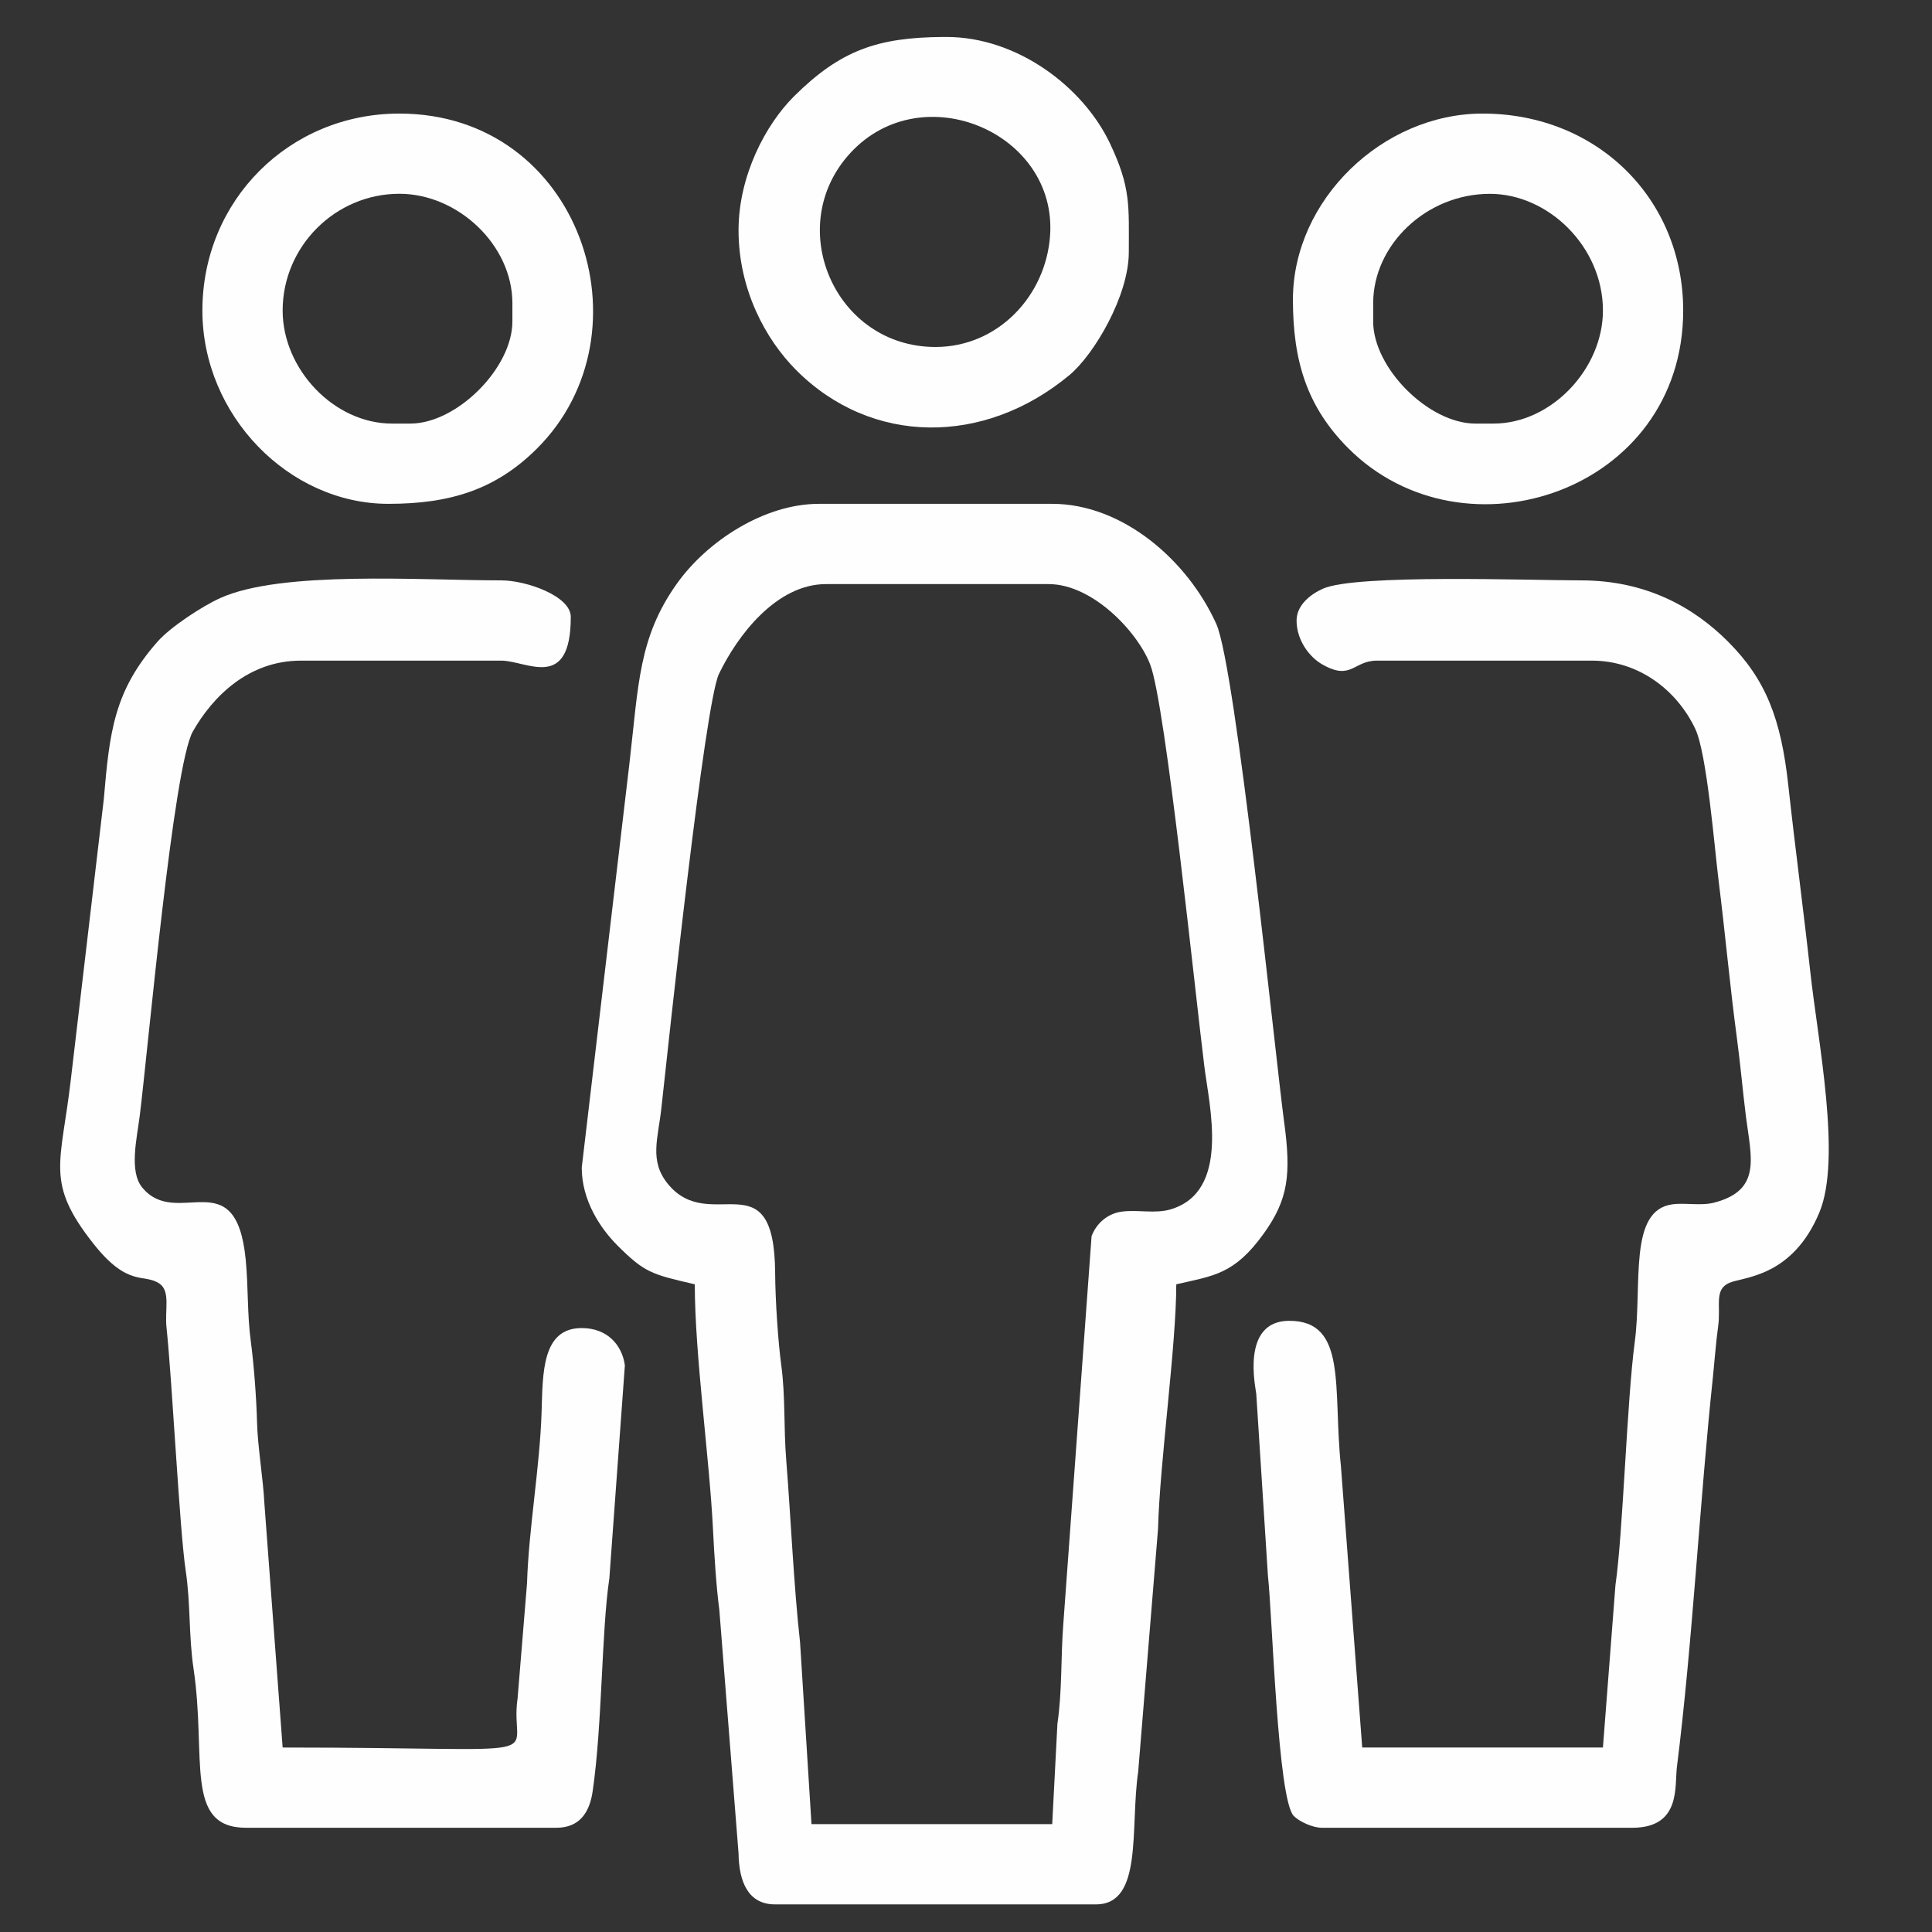 <svg width="37" height="37" viewBox="0 0 37 37" fill="none" xmlns="http://www.w3.org/2000/svg">
<rect x="0" y="0" width="37" height="37" fill="#333333" stroke="none"/>
<path fill-rule="evenodd" clip-rule="evenodd" d="M15.82 11.186H20.082C20.926 11.186 21.791 12.104 22.029 12.73C22.325 13.508 22.888 19.014 23.065 20.426C23.16 21.189 23.568 22.819 22.418 23.161C22.122 23.249 21.791 23.163 21.483 23.204C21.212 23.24 20.995 23.431 20.905 23.674L20.364 31.096C20.314 31.733 20.343 32.393 20.251 33.008L20.151 34.934H15.541L15.322 31.452C15.199 30.346 15.145 29.062 15.056 27.945C15.008 27.352 15.042 26.732 14.963 26.152C14.902 25.705 14.848 24.903 14.845 24.385C14.832 22.15 13.6 23.674 12.788 22.67C12.431 22.229 12.602 21.806 12.665 21.231C12.814 19.869 13.496 13.477 13.769 12.906C14.124 12.168 14.87 11.186 15.82 11.186ZM11.141 22.361C11.141 22.986 11.492 23.517 11.82 23.847C12.35 24.379 12.486 24.405 13.306 24.596C13.306 25.939 13.589 27.95 13.654 29.278C13.679 29.785 13.718 30.394 13.776 30.832L14.144 35.494C14.152 36.032 14.324 36.471 14.843 36.471H20.989C21.898 36.471 21.639 35.005 21.798 33.927L22.178 29.277C22.21 28.016 22.527 25.77 22.527 24.596C23.237 24.431 23.637 24.413 24.205 23.62C24.671 22.97 24.73 22.492 24.592 21.483C24.436 20.335 23.669 12.787 23.295 11.953C22.749 10.736 21.504 9.649 20.151 9.649H15.681C14.642 9.649 13.541 10.36 12.957 11.186C12.23 12.213 12.23 13.102 12.055 14.614L11.141 22.361Z" fill="#FEFEFE"/>
<path fill-rule="evenodd" clip-rule="evenodd" d="M24.831 11.884C24.831 12.261 25.077 12.584 25.321 12.723C25.881 13.044 25.919 12.652 26.368 12.652H30.489C31.375 12.652 32.111 13.209 32.466 13.958C32.69 14.43 32.833 16.222 32.913 16.863C33.042 17.894 33.133 18.907 33.262 19.868C33.334 20.404 33.369 20.839 33.435 21.37C33.535 22.162 33.746 22.789 32.835 23.03C32.576 23.099 32.293 23.03 32.03 23.064C31.179 23.176 31.454 24.601 31.308 25.695C31.156 26.829 31.081 29.387 30.938 30.353L30.698 33.467H26.088L25.68 28.078C25.523 26.59 25.812 25.295 24.691 25.295C23.753 25.295 24.05 26.588 24.059 26.696L24.282 30.174C24.368 30.951 24.468 34.462 24.777 34.778C24.878 34.88 25.13 35.004 25.32 35.004H31.257C32.197 35.004 32.068 34.216 32.115 33.837C32.414 31.466 32.555 28.71 32.806 26.355C32.831 26.117 32.863 25.698 32.904 25.405C32.961 25.003 32.821 24.701 33.116 24.569C33.377 24.452 34.32 24.471 34.842 23.222C35.274 22.19 34.815 19.947 34.668 18.602C34.541 17.445 34.381 16.254 34.248 15.04C34.11 13.771 33.82 13.013 33.091 12.285C32.448 11.642 31.539 11.115 30.279 11.115C29.311 11.115 25.98 10.991 25.338 11.273C25.104 11.377 24.831 11.585 24.831 11.884Z" fill="#FEFEFE"/>
<path fill-rule="evenodd" clip-rule="evenodd" d="M4.715 35.004H10.652C11.102 35.004 11.291 34.709 11.35 34.305C11.536 33.031 11.518 31.242 11.67 30.225L11.967 26.149C11.914 25.756 11.628 25.434 11.141 25.434C10.377 25.434 10.396 26.294 10.372 27.041C10.339 28.097 10.126 29.266 10.093 30.324L9.913 32.519C9.731 33.754 10.898 33.467 5.413 33.467L5.063 28.788C5.042 28.343 4.935 27.703 4.923 27.251C4.911 26.764 4.86 26.114 4.804 25.695C4.732 25.162 4.758 24.657 4.705 24.117C4.516 22.224 3.392 23.549 2.725 22.744C2.467 22.432 2.623 21.797 2.676 21.37C2.838 20.075 3.318 14.669 3.694 14.007C4.073 13.341 4.757 12.652 5.762 12.652H9.604C10.08 12.652 10.931 13.253 10.931 11.814C10.931 11.413 10.074 11.115 9.604 11.115C8.053 11.115 5.392 10.921 4.215 11.455C3.859 11.617 3.262 12.011 3.02 12.285C2.182 13.233 2.098 14.019 1.988 15.304L1.356 20.679C1.168 22.301 0.86 22.641 1.79 23.819C2.459 24.666 2.755 24.379 3.053 24.582C3.269 24.728 3.153 25.089 3.189 25.424C3.303 26.516 3.437 29.28 3.557 30.085C3.653 30.73 3.611 31.315 3.707 31.96C3.961 33.667 3.518 35.004 4.715 35.004Z" fill="#FEFEFE"/>
<path fill-rule="evenodd" clip-rule="evenodd" d="M28.603 8.112H28.254C27.361 8.112 26.298 7.048 26.298 6.157V5.807C26.298 4.693 27.312 3.712 28.534 3.712C29.649 3.712 30.698 4.723 30.698 5.947C30.698 7.059 29.715 8.112 28.603 8.112ZM24.761 5.738C24.761 6.916 25.031 7.794 25.824 8.587C28.045 10.807 32.235 9.401 32.235 5.947C32.235 3.817 30.598 2.175 28.393 2.175C26.482 2.175 24.761 3.827 24.761 5.738Z" fill="#FEFEFE"/>
<path fill-rule="evenodd" clip-rule="evenodd" d="M5.413 5.947C5.413 4.72 6.421 3.711 7.648 3.711C8.77 3.711 9.813 4.693 9.813 5.807V6.156C9.813 7.048 8.75 8.112 7.858 8.112H7.508C6.395 8.112 5.413 7.069 5.413 5.947ZM3.876 5.947C3.876 7.954 5.532 9.649 7.438 9.649C8.618 9.649 9.495 9.379 10.288 8.586C12.503 6.371 11.114 2.175 7.648 2.175C5.539 2.175 3.876 3.838 3.876 5.947Z" fill="#FEFEFE"/>
<path fill-rule="evenodd" clip-rule="evenodd" d="M17.916 6.645C15.982 6.645 14.989 4.326 16.291 2.924C17.667 1.441 20.253 2.544 20.11 4.515C20.027 5.67 19.11 6.645 17.916 6.645ZM14.144 4.41C14.144 5.547 14.663 6.499 15.243 7.083C16.688 8.538 18.853 8.538 20.48 7.184C20.951 6.793 21.618 5.666 21.618 4.829C21.618 3.94 21.66 3.597 21.257 2.746C20.744 1.664 19.483 0.708 18.126 0.708H18.065C16.802 0.716 16.095 0.964 15.209 1.842C14.666 2.38 14.144 3.363 14.144 4.41Z" fill="#FEFEFE"/>
</svg>
